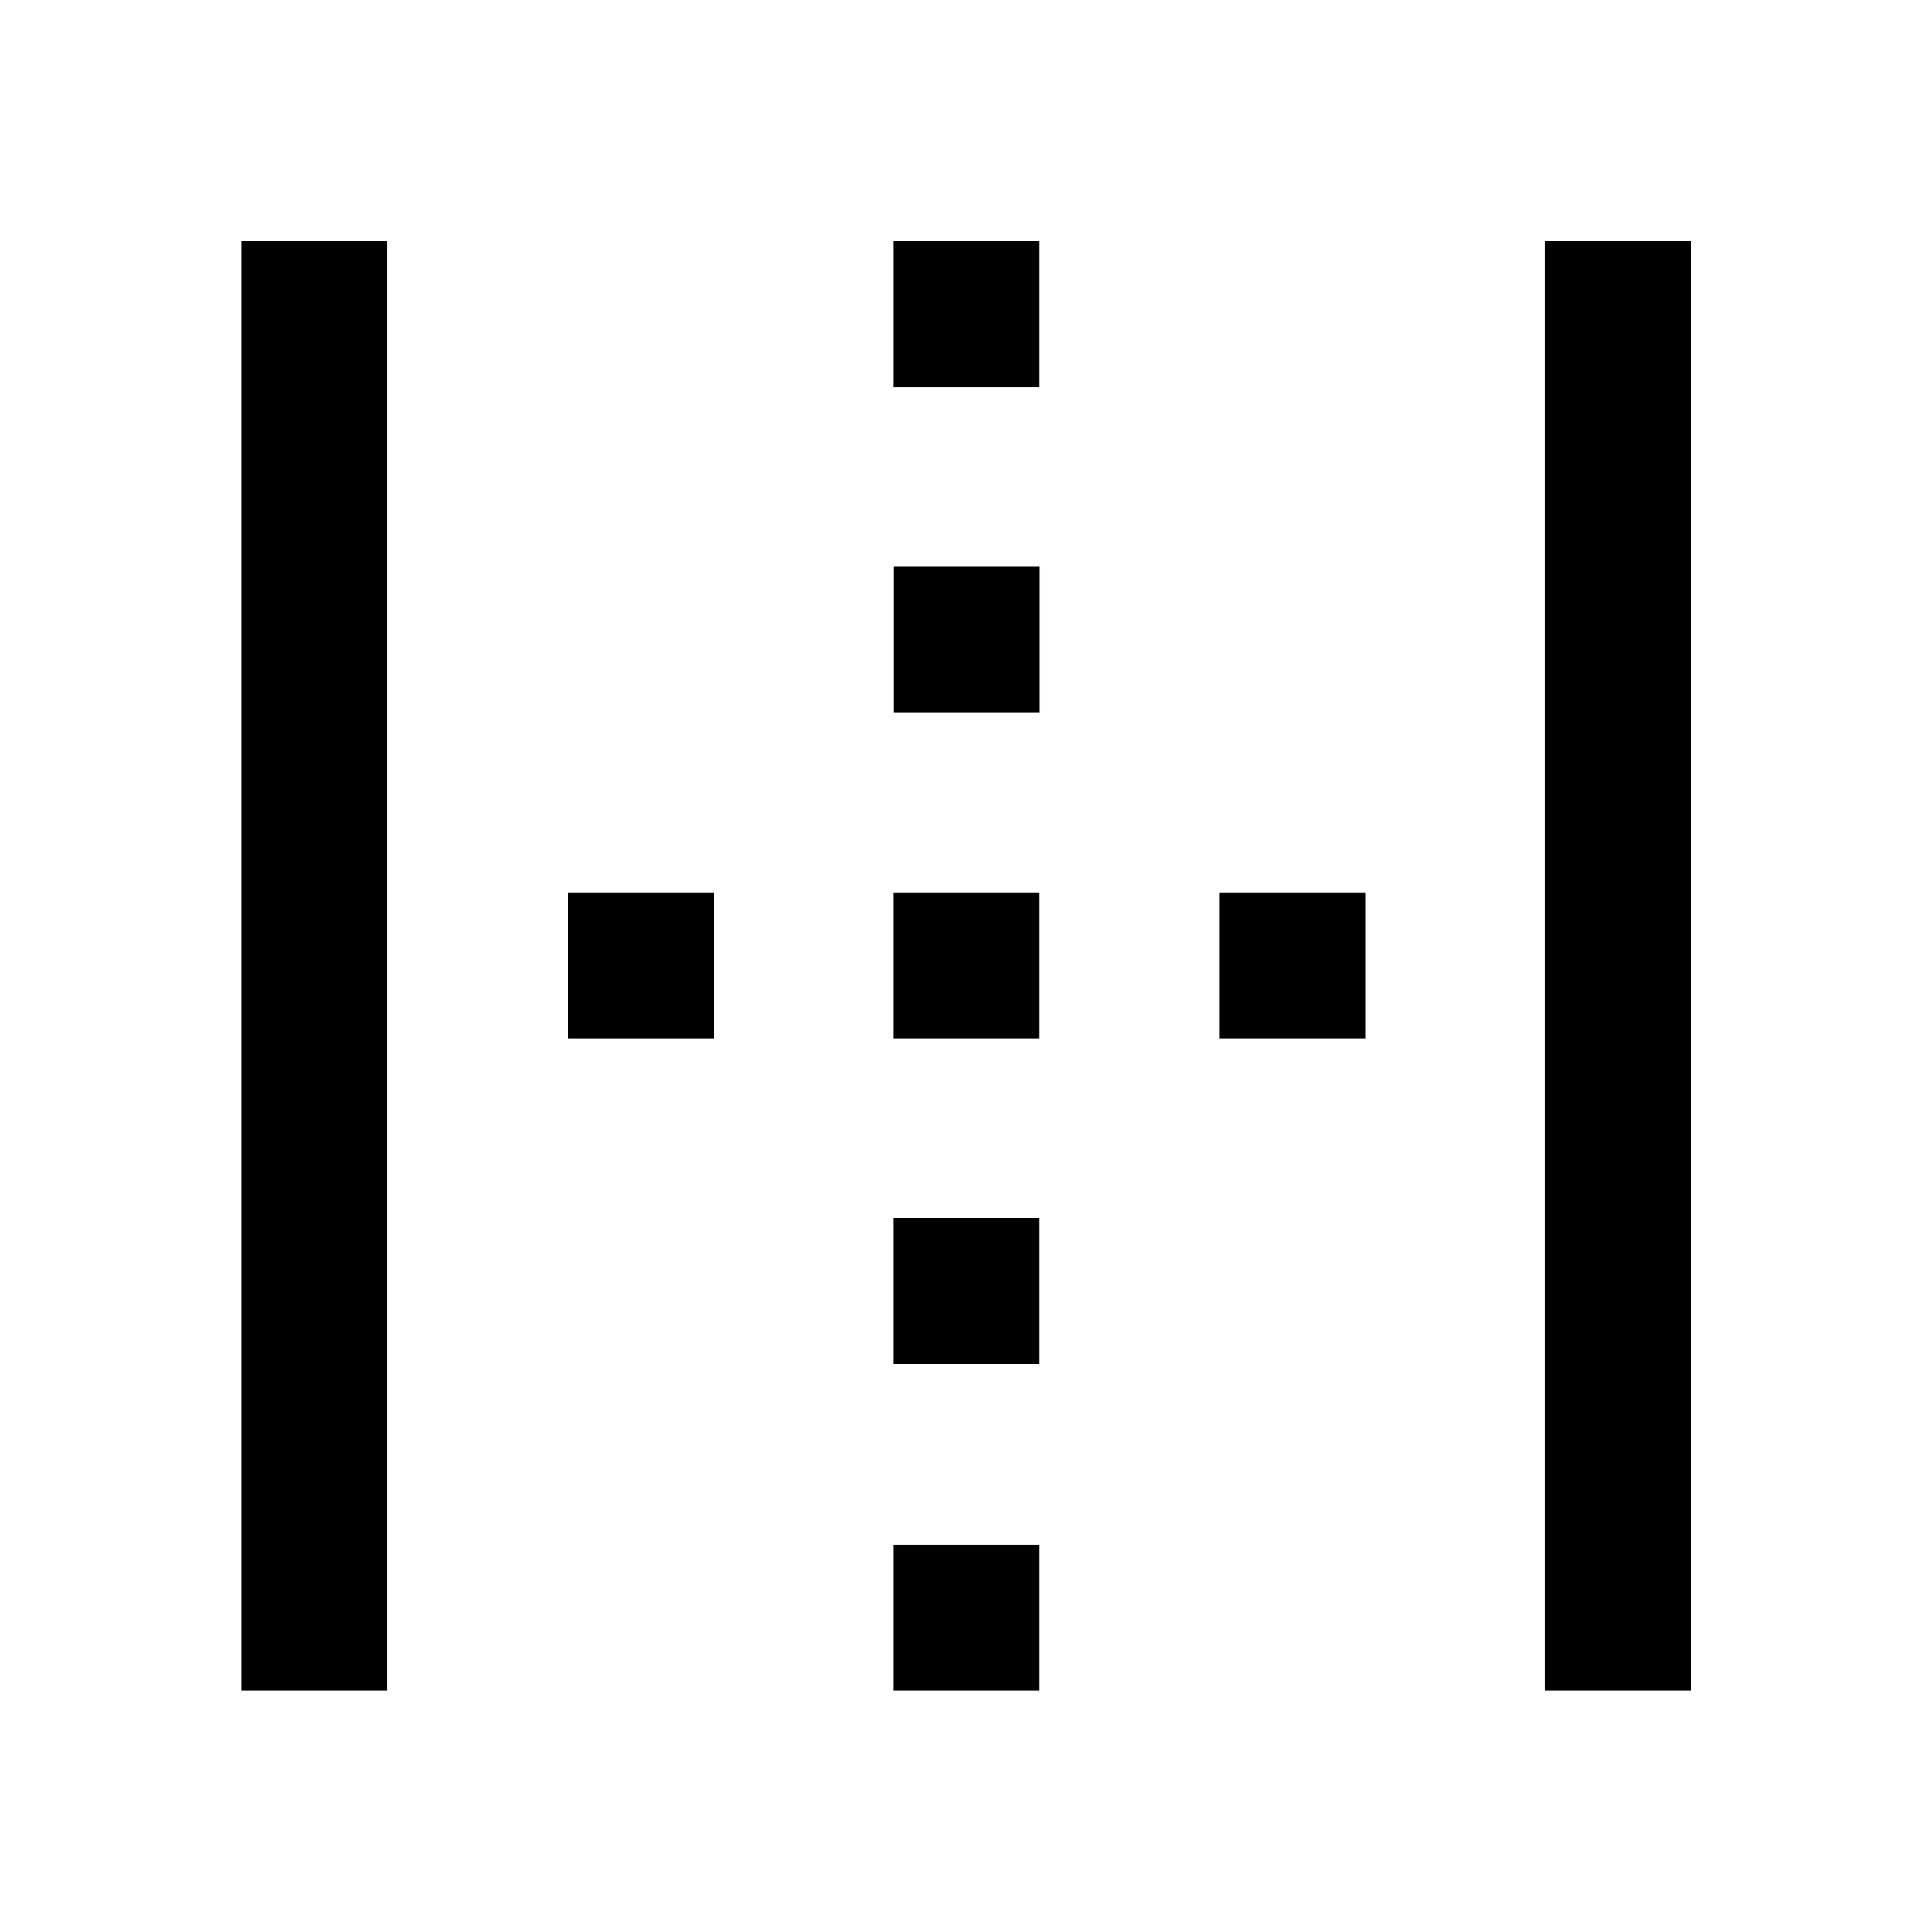 <svg xmlns="http://www.w3.org/2000/svg" height="40" viewBox="0 -960 960 960" width="40"><path d="M119.97-119.97v-720.22h72.42v720.22h-72.42Zm647.64 0v-720.22h72.58v720.22h-72.58ZM282.25-443.96v-72.42h72.58v72.42h-72.58Zm161.71 323.99v-72.42h72.42v72.42h-72.42Zm0-162.28v-72.58h72.42v72.58h-72.42Zm0-161.71v-72.42h72.42v72.42h-72.42Zm.16-161.95v-72.58h72.42v72.58h-72.42Zm-.16-161.7v-72.58h72.42v72.58h-72.42Zm161.95 323.65v-72.42h72.58v72.42h-72.58Z"/></svg>